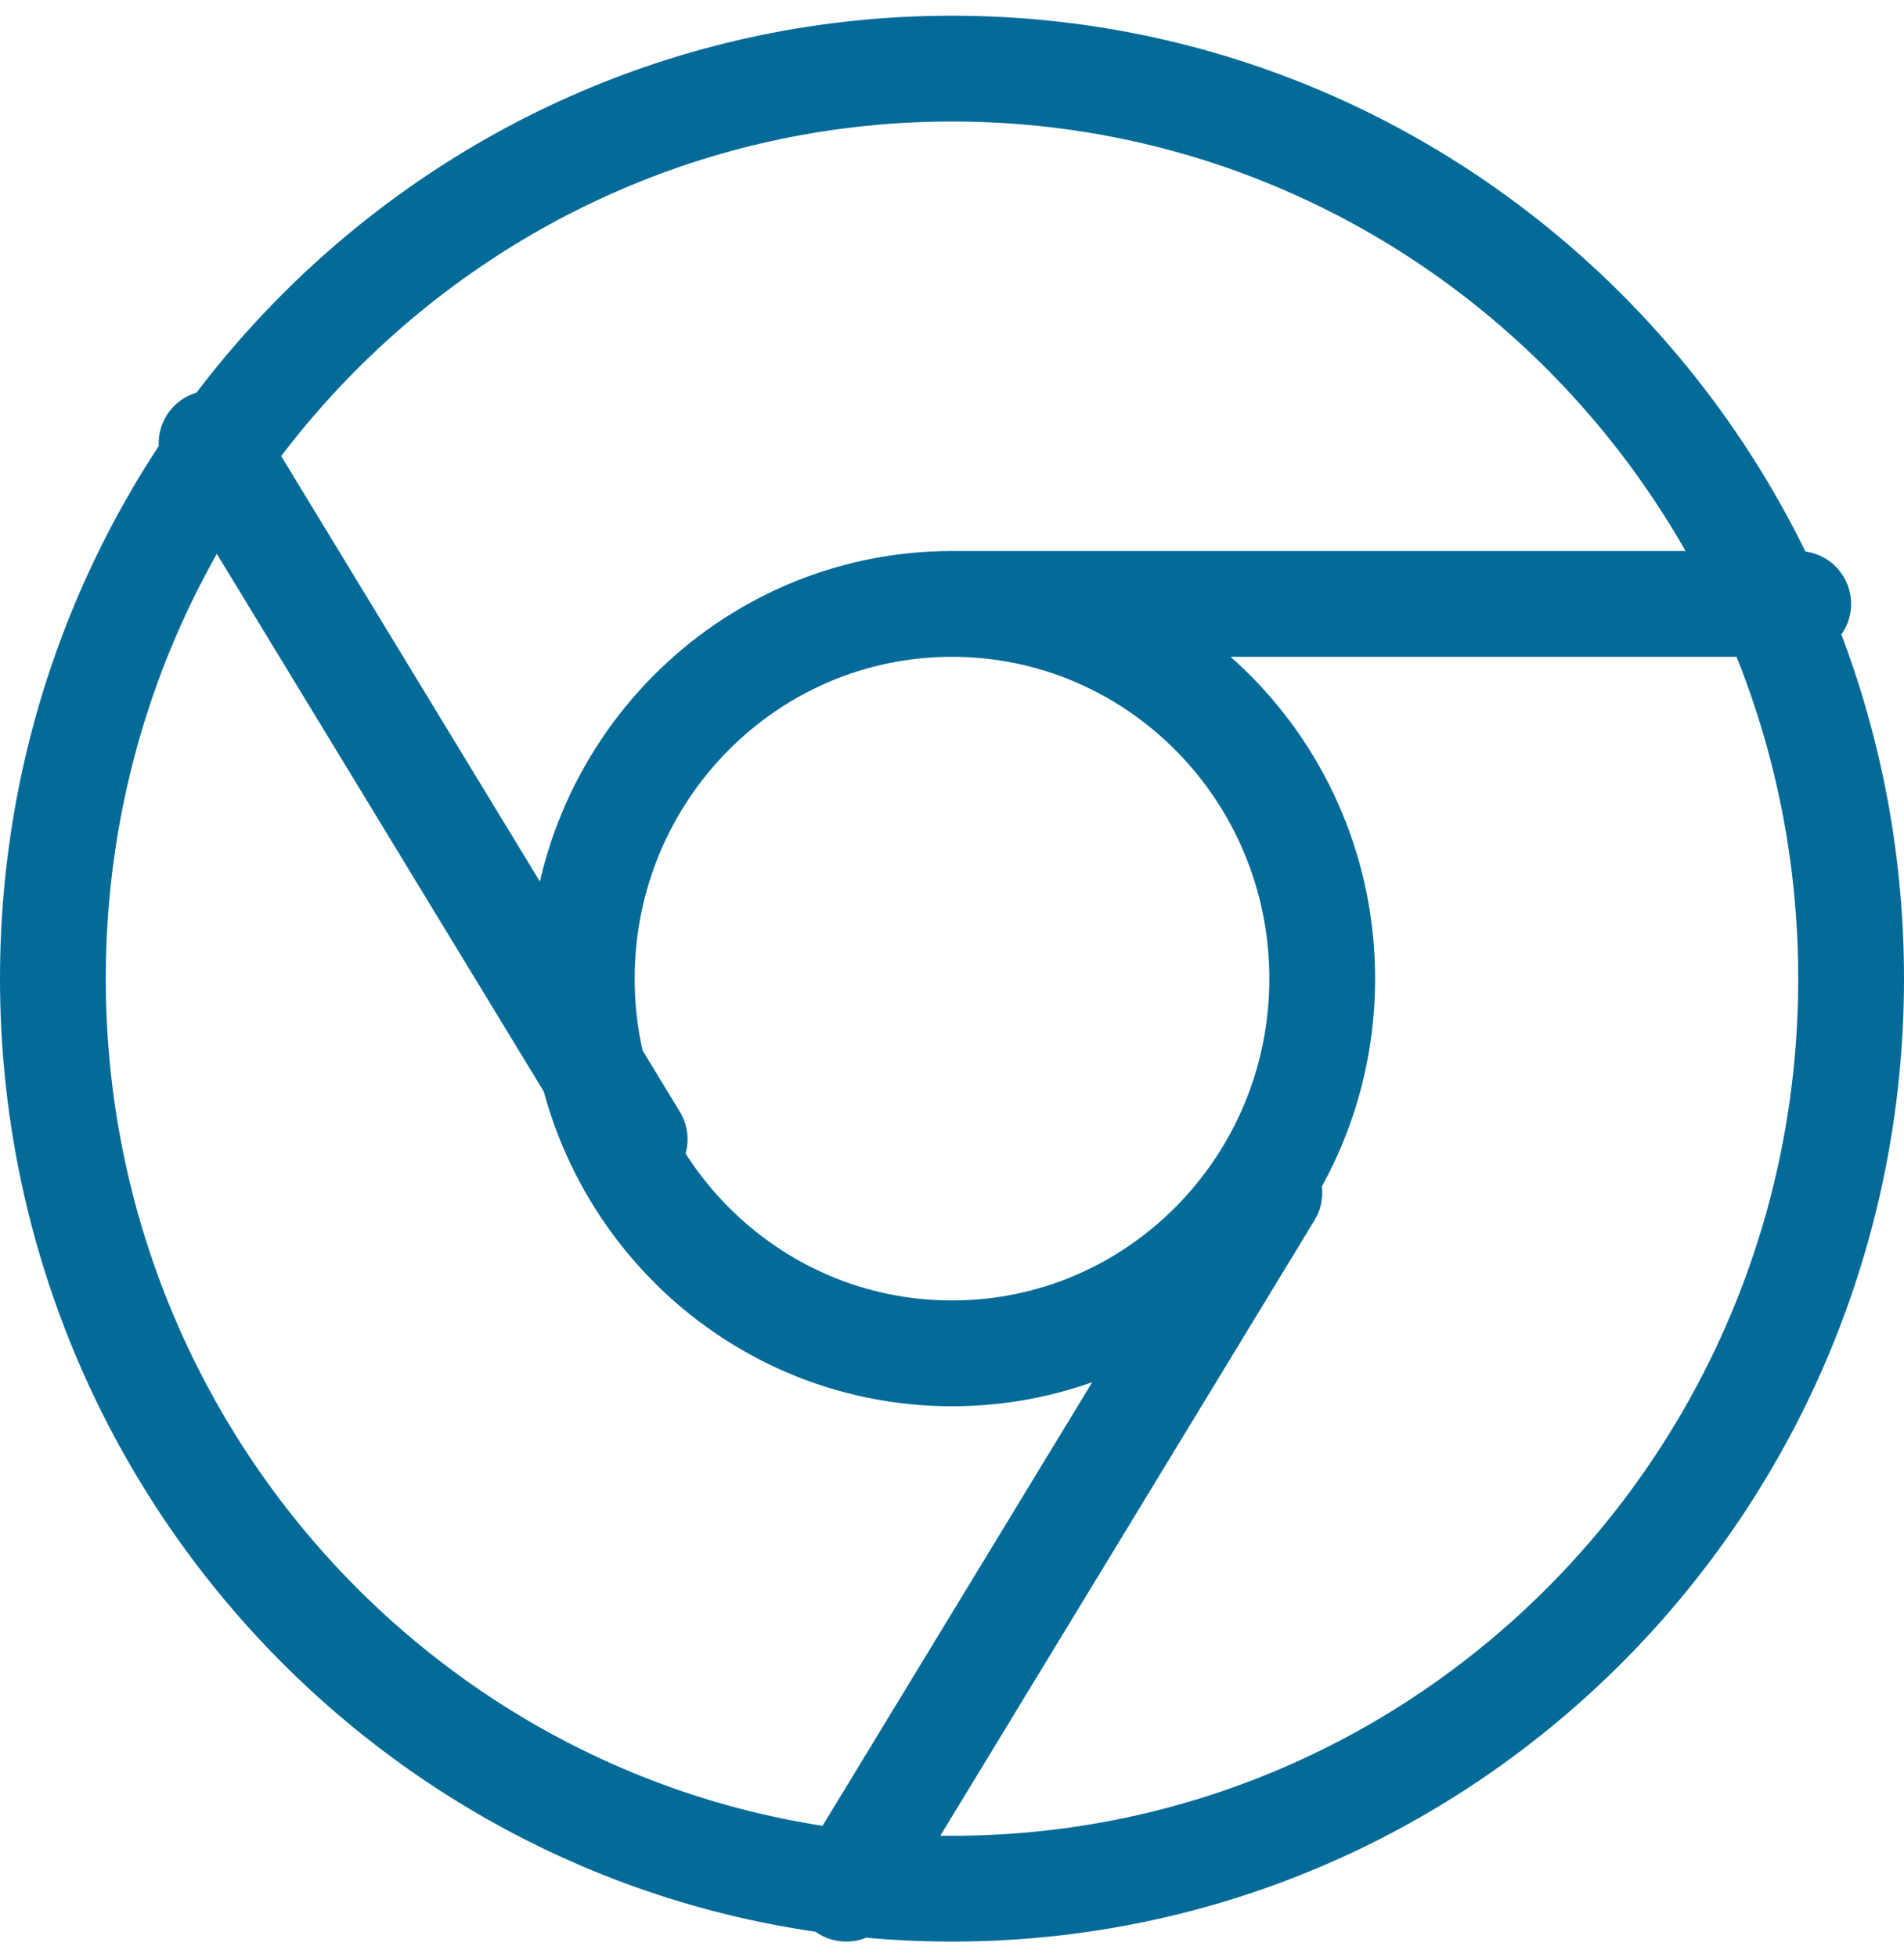 <?xml version="1.0" encoding="UTF-8"?>
<svg width="36px" height="37px" viewBox="0 0 36 37" version="1.1" xmlns="http://www.w3.org/2000/svg" xmlns:xlink="http://www.w3.org/1999/xlink">
    <!-- Generator: Sketch 61.1 (89650) - https://sketch.com -->
    <title>svg/medium/chrome</title>
    <desc>Created with Sketch.</desc>
    <g id="**-Sticker-Sheets" stroke="none" stroke-width="1" fill="none" fill-rule="evenodd" stroke-linecap="round" stroke-linejoin="round">
        <g id="sticker-sheet--all--page-2" transform="translate(-567, -874)" stroke="#046B99" stroke-width="2">
            <g id="icon-preview-row-copy-55" transform="translate(0, 850)">
                <g id="Icon-Row">
                    <g id="chrome" transform="translate(561, 18.214)">
                        <path d="M24,41.488 C33.389,41.488 41,33.786 41,24.286 C41,14.785 33.389,7.083 24,7.083 C14.611,7.083 7,14.785 7,24.286 C7,33.786 14.611,41.488 24,41.488 Z M24,31.369 C27.866,31.369 31,28.198 31,24.286 C31,20.374 27.866,17.202 24,17.202 C20.134,17.202 17,20.374 17,24.286 C17,28.198 20.134,31.369 24,31.369 Z M40,17.202 L24,17.202 M10,14.167 L18,27.321 M22,41.488 L30,28.333"></path>
                    </g>
                </g>
            </g>
        </g>
    </g>
</svg>

